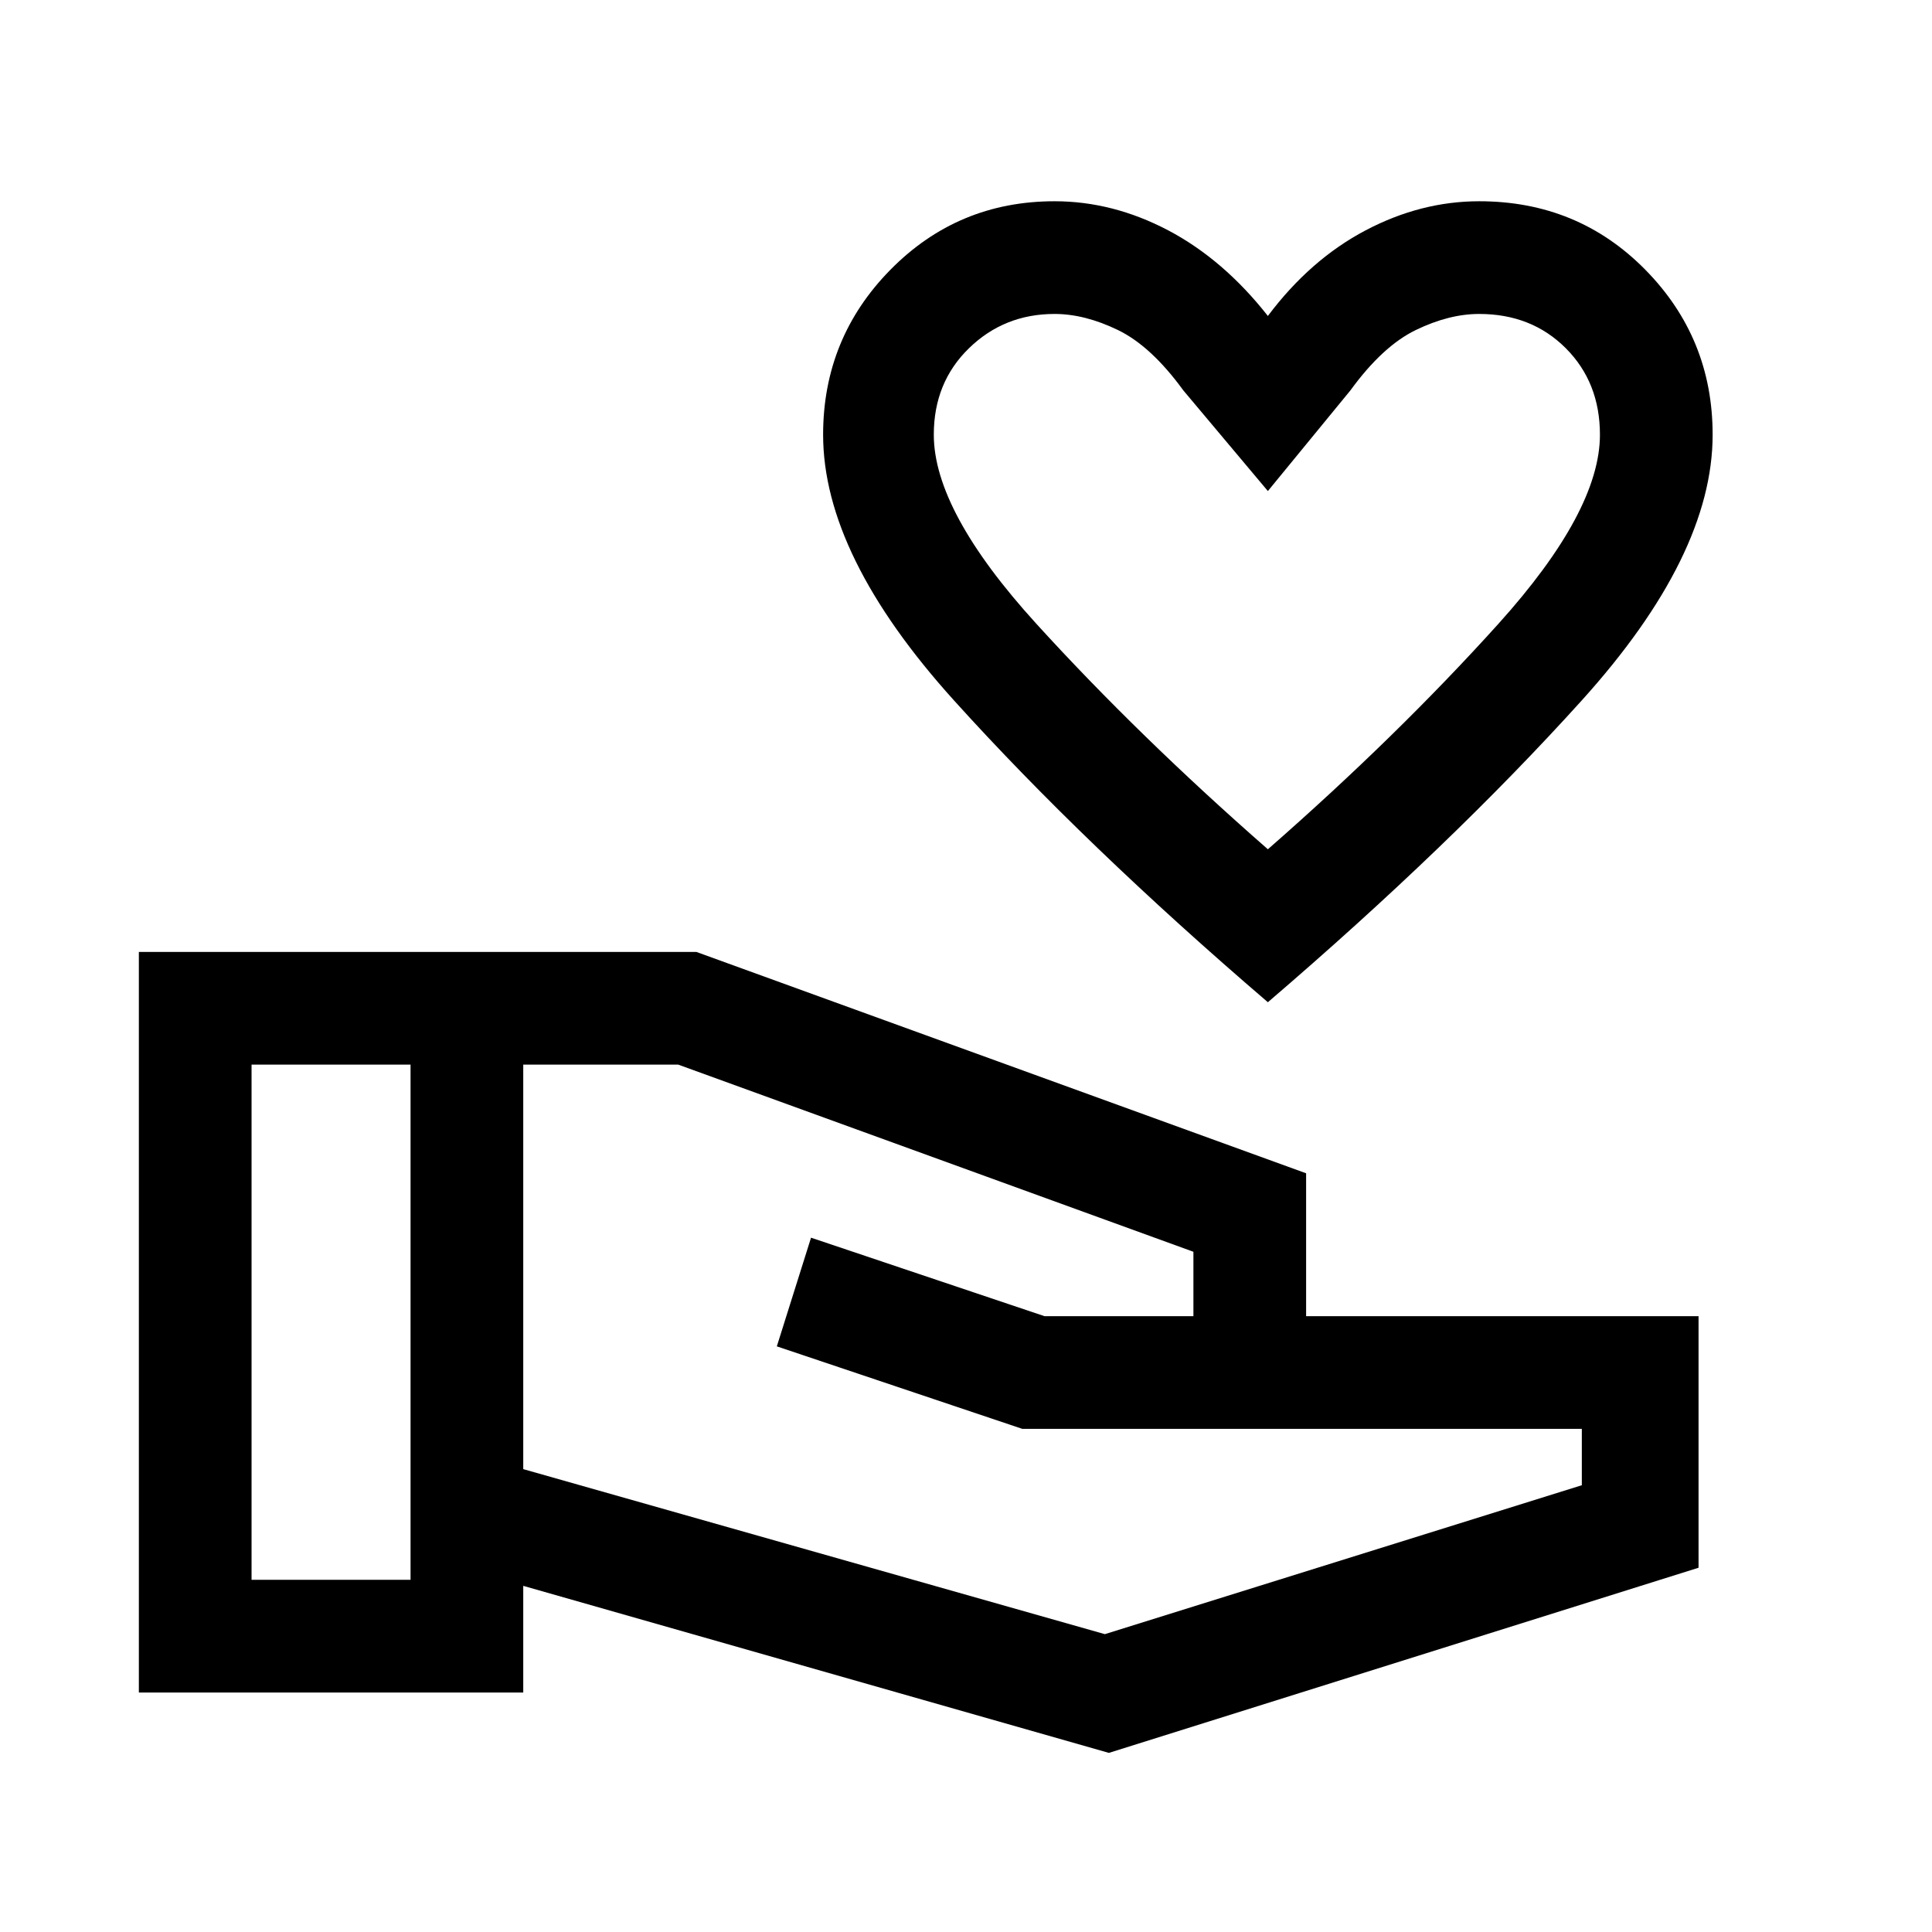 <svg xmlns="http://www.w3.org/2000/svg" height="24" width="24"><path d="M15.75 12.45Q13.475 10.5 11.85 8.7Q10.225 6.9 10.225 5.4Q10.225 4.2 11.062 3.35Q11.9 2.5 13.1 2.5Q13.825 2.5 14.513 2.862Q15.2 3.225 15.75 3.925Q16.275 3.225 16.963 2.862Q17.65 2.5 18.375 2.5Q19.6 2.5 20.438 3.35Q21.275 4.2 21.275 5.4Q21.275 6.9 19.65 8.7Q18.025 10.5 15.75 12.45ZM15.75 10.55Q17.35 9.15 18.613 7.75Q19.875 6.35 19.875 5.4Q19.875 4.75 19.45 4.325Q19.025 3.9 18.375 3.9Q18 3.9 17.587 4.1Q17.175 4.3 16.775 4.85L15.75 6.1L14.7 4.85Q14.3 4.3 13.888 4.1Q13.475 3.9 13.1 3.9Q12.475 3.9 12.038 4.325Q11.6 4.75 11.6 5.4Q11.6 6.35 12.875 7.75Q14.15 9.15 15.75 10.55ZM15.75 7.225Q15.75 7.225 15.75 7.225Q15.75 7.225 15.75 7.225Q15.75 7.225 15.75 7.225Q15.75 7.225 15.75 7.225Q15.75 7.225 15.75 7.225Q15.75 7.225 15.75 7.225Q15.75 7.225 15.75 7.225Q15.75 7.225 15.75 7.225Q15.75 7.225 15.75 7.225Q15.75 7.225 15.75 7.225Q15.75 7.225 15.75 7.225Q15.75 7.225 15.75 7.225ZM13.775 21.775 6.5 19.7V21.025H1.725V11.825H8.65L16.225 14.575V16.35H21.1V19.475ZM3.125 19.625H5.1V13.225H3.125ZM13.725 20.3 19.65 18.45V17.75H12.7L9.65 16.725L10.075 15.375L12.975 16.35H14.825V15.55L8.425 13.225H6.5V18.25Z"/></svg>